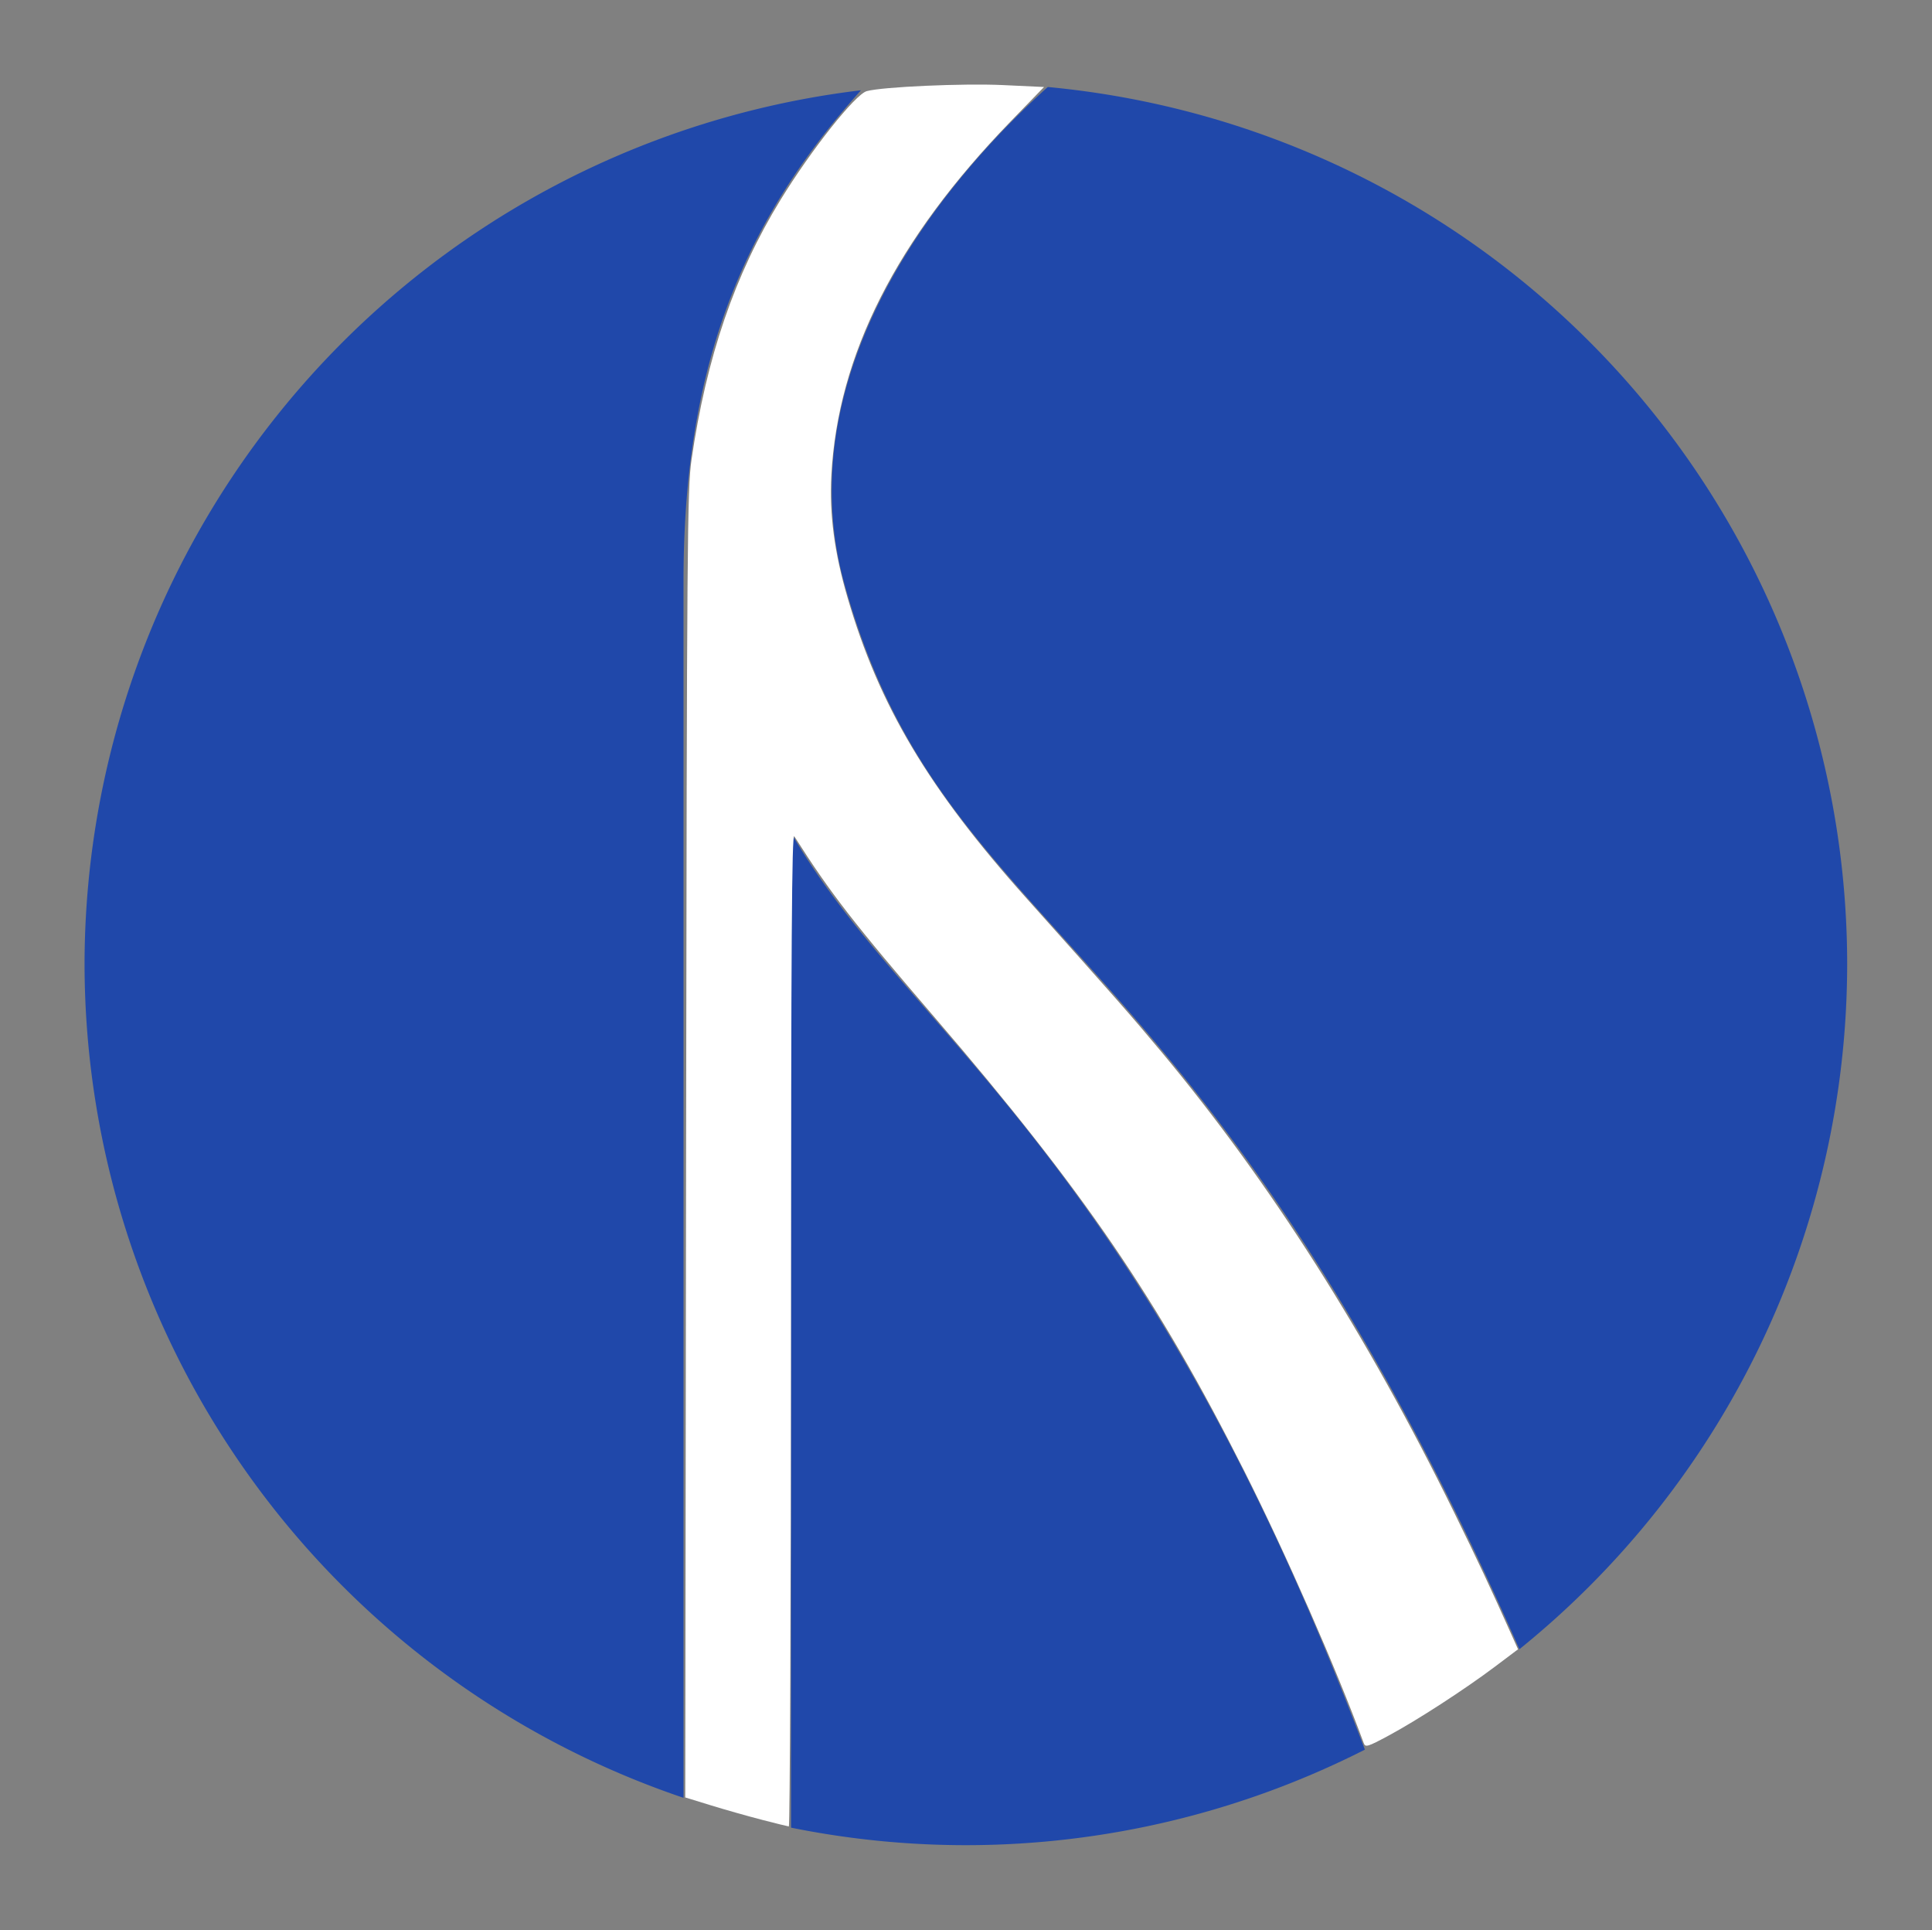 <?xml version="1.0" encoding="UTF-8" standalone="no"?>
<!-- Created with Inkscape (http://www.inkscape.org/) -->

<svg
   xmlns:dc="http://purl.org/dc/elements/1.1/"
   xmlns:cc="http://creativecommons.org/ns#"
   xmlns:rdf="http://www.w3.org/1999/02/22-rdf-syntax-ns#"
   xmlns:svg="http://www.w3.org/2000/svg"
   xmlns="http://www.w3.org/2000/svg"
   xmlns:sodipodi="http://sodipodi.sourceforge.net/DTD/sodipodi-0.dtd"
   xmlns:inkscape="http://www.inkscape.org/namespaces/inkscape"
   width="68.545mm"
   height="68.463mm"
   viewBox="0 0 75.4 75.31"
   version="1.1"
   id="svg8"
   inkscape:version="0.92.5 (2060ec1f9f, 2020-04-08)"
   sodipodi:docname="logo.svg"
   inkscape:export-filename="C:\Users\s\Desktop\logo-32.png"
   inkscape:export-xdpi="52.026894"
   inkscape:export-ydpi="52.026894">
  <rect x="0" y="0" width="75.4" height="75.31" fill="#808080" stroke="none"/>
  <defs
     id="defs2" />
  <sodipodi:namedview
     id="base"
     pagecolor="#ffffff"
     bordercolor="#666666"
     borderopacity="1.0"
     inkscape:pageopacity="0.0"
     inkscape:pageshadow="2"
     inkscape:zoom="1"
     inkscape:cx="-43.720763"
     inkscape:cy="246.01683"
     inkscape:document-units="mm"
     inkscape:current-layer="layer1"
     showgrid="true"
     inkscape:window-width="1920"
     inkscape:window-height="1017"
     inkscape:window-x="-8"
     inkscape:window-y="-8"
     inkscape:window-maximized="1"
     fit-margin-top="3"
     fit-margin-left="3"
     fit-margin-right="3"
     fit-margin-bottom="3"
     showguides="false"
     inkscape:snap-global="true"
     scale-x="1.1">
    <inkscape:grid
       type="xygrid"
       id="grid34"
       originx="-235.717"
       originy="270.996" />
  </sodipodi:namedview>
  <g
     inkscape:label="Layer 1"
     inkscape:groupmode="layer"
     id="layer1"
     transform="translate(-198.943,-491.628)">
    <path
       style="fill:#2048aa;fill-opacity:1;stroke:none;stroke-width:3.251;stroke-miterlimit:4;stroke-dasharray:none;stroke-opacity:1;paint-order:fill markers stroke"
       d="M 129.273,1.367 C 110.668,18.198 94.989,42.79 102.006,68.02 115.396,116.166 149.286,112.73 192.523,210.848 A 118.195,118.152 0 0 0 236.482,118.971 118.195,118.152 0 0 0 129.273,1.367 Z"
       transform="matrix(0.291,0,0,0.291,202.216,494.625)"
       id="path4639"
       inkscape:connector-curvature="0" />
    <path
       style="fill:#2048aa;fill-opacity:1;stroke:none;stroke-width:3.251;stroke-miterlimit:4;stroke-dasharray:none;stroke-opacity:1;paint-order:fill markers stroke"
       d="M 171.803,224.312 C 141.44,143.885 110.504,128.49 94.844,101.365 v 133.408 a 118.195,118.152 0 0 0 23.443,2.35 118.195,118.152 0 0 0 53.516,-12.811 z"
       transform="matrix(0.291,0,0,0.291,202.216,494.625)"
       id="path4635"
       inkscape:connector-curvature="0" />
    <path
       style="fill:#2048aa;fill-opacity:1;stroke:none;stroke-width:3.251;stroke-miterlimit:4;stroke-dasharray:none;stroke-opacity:1;paint-order:fill markers stroke"
       d="M 80.42,230.773 V 67.6 C 80.43,39.41 87.982,19.872 104.223,1.805 A 118.195,118.152 0 0 0 0.092,118.971 118.195,118.152 0 0 0 80.42,230.773 Z"
       transform="matrix(0.291,0,0,0.291,202.216,494.625)"
       id="path824-1-5-4-1-6-3-6"
       inkscape:connector-curvature="0" />
    <path
       style="fill:#aeceff;fill-opacity:1;stroke:none;stroke-width:0.964;stroke-linecap:butt;stroke-linejoin:miter;stroke-miterlimit:4;stroke-dasharray:none;stroke-opacity:1"
       d="m 129.102,488.947 c -7.258,6.358 -10.58,12.639 -10.583,22.725 v 52.682 l 4.198,0.023 v -42.877 c 4.948,8.57 15.134,13.097 24.659,42.201 h 7.938 c -14.552,-39.291 -26.194,-36.38 -30.512,-51.906 -2.117,-7.613 2.863,-15.034 8.534,-19.936 z"
       id="path827-0-8-9-6"
       inkscape:connector-curvature="0"
       sodipodi:nodetypes="cccccccscc" />
    <ellipse
       style="fill:#c5c5c5;fill-opacity:1;stroke:none;stroke-width:0.946;stroke-miterlimit:4;stroke-dasharray:none;stroke-opacity:1;paint-order:fill markers stroke"
       id="path824-1-5-4-1-6-3-6-7"
       cx="238.83"
       cy="435.482"
       rx="34.4"
       ry="34.387" />
    <path
       style="fill:#aeceff;fill-opacity:1;stroke:none;stroke-width:0.964;stroke-linecap:butt;stroke-linejoin:miter;stroke-miterlimit:4;stroke-dasharray:none;stroke-opacity:1"
       d="m 238.392,397.806 c -7.258,6.358 -10.58,12.639 -10.583,22.725 v 52.682 l 4.198,0.023 v -42.877 c 4.948,8.57 15.134,13.097 24.659,42.201 h 7.938 c -14.552,-39.291 -26.194,-36.38 -30.512,-51.906 -2.117,-7.613 2.863,-15.034 8.534,-19.936 z"
       id="path827-0-8-9-6-3-5"
       inkscape:connector-curvature="0"
       sodipodi:nodetypes="cccccccscc" />
    <path
       style="fill:#ffffff;fill-opacity:1;stroke:none;stroke-width:6.681;stroke-linecap:round;stroke-linejoin:miter;stroke-miterlimit:4;stroke-dasharray:none;stroke-opacity:1;paint-order:normal"
       d="m 90.922,233.716 c -1.847,-0.476 -4.913,-1.344 -6.813,-1.93 l -3.455,-1.064 0.114,-87.58 c 0.105,-80.616 0.162,-87.913 0.722,-91.765 2.004,-13.783 5.807,-24.888 11.946,-34.886 4.128,-6.722 10.017,-14.146 11.559,-14.57 2.101,-0.579 12.945,-1.062 18.251,-0.813 l 5.522,0.259 -4.516,4.659 c -15.283,15.768 -23.144,31.297 -24.003,47.415 -0.277,5.192 0.405,10.353 2.164,16.371 4.249,14.545 10.854,25.638 24.037,40.374 11.846,13.24 14.069,15.771 18.06,20.556 14.559,17.459 27.57,37.923 39.25,61.736 3.264,6.654 4.784,9.894 7.772,16.568 l 0.81,1.809 -3.068,2.309 c -4.075,3.066 -10.472,7.214 -14.293,9.267 -2.809,1.51 -3.115,1.602 -3.332,1.012 -3.688,-10.023 -10.5,-25.537 -16.032,-36.508 -11.602,-23.012 -21.546,-37.582 -41.443,-60.725 -10.897,-12.674 -14.059,-16.753 -18.9,-24.376 -0.327,-0.515 -0.426,14.298 -0.442,66.07 -0.011,36.703 -0.14,66.721 -0.286,66.706 -0.146,-0.015 -1.777,-0.417 -3.624,-0.893 z"
       id="path4643"
       inkscape:connector-curvature="0"
       transform="matrix(0.291,0,0,0.291,202.216,494.625)" />
  </g>
</svg>
